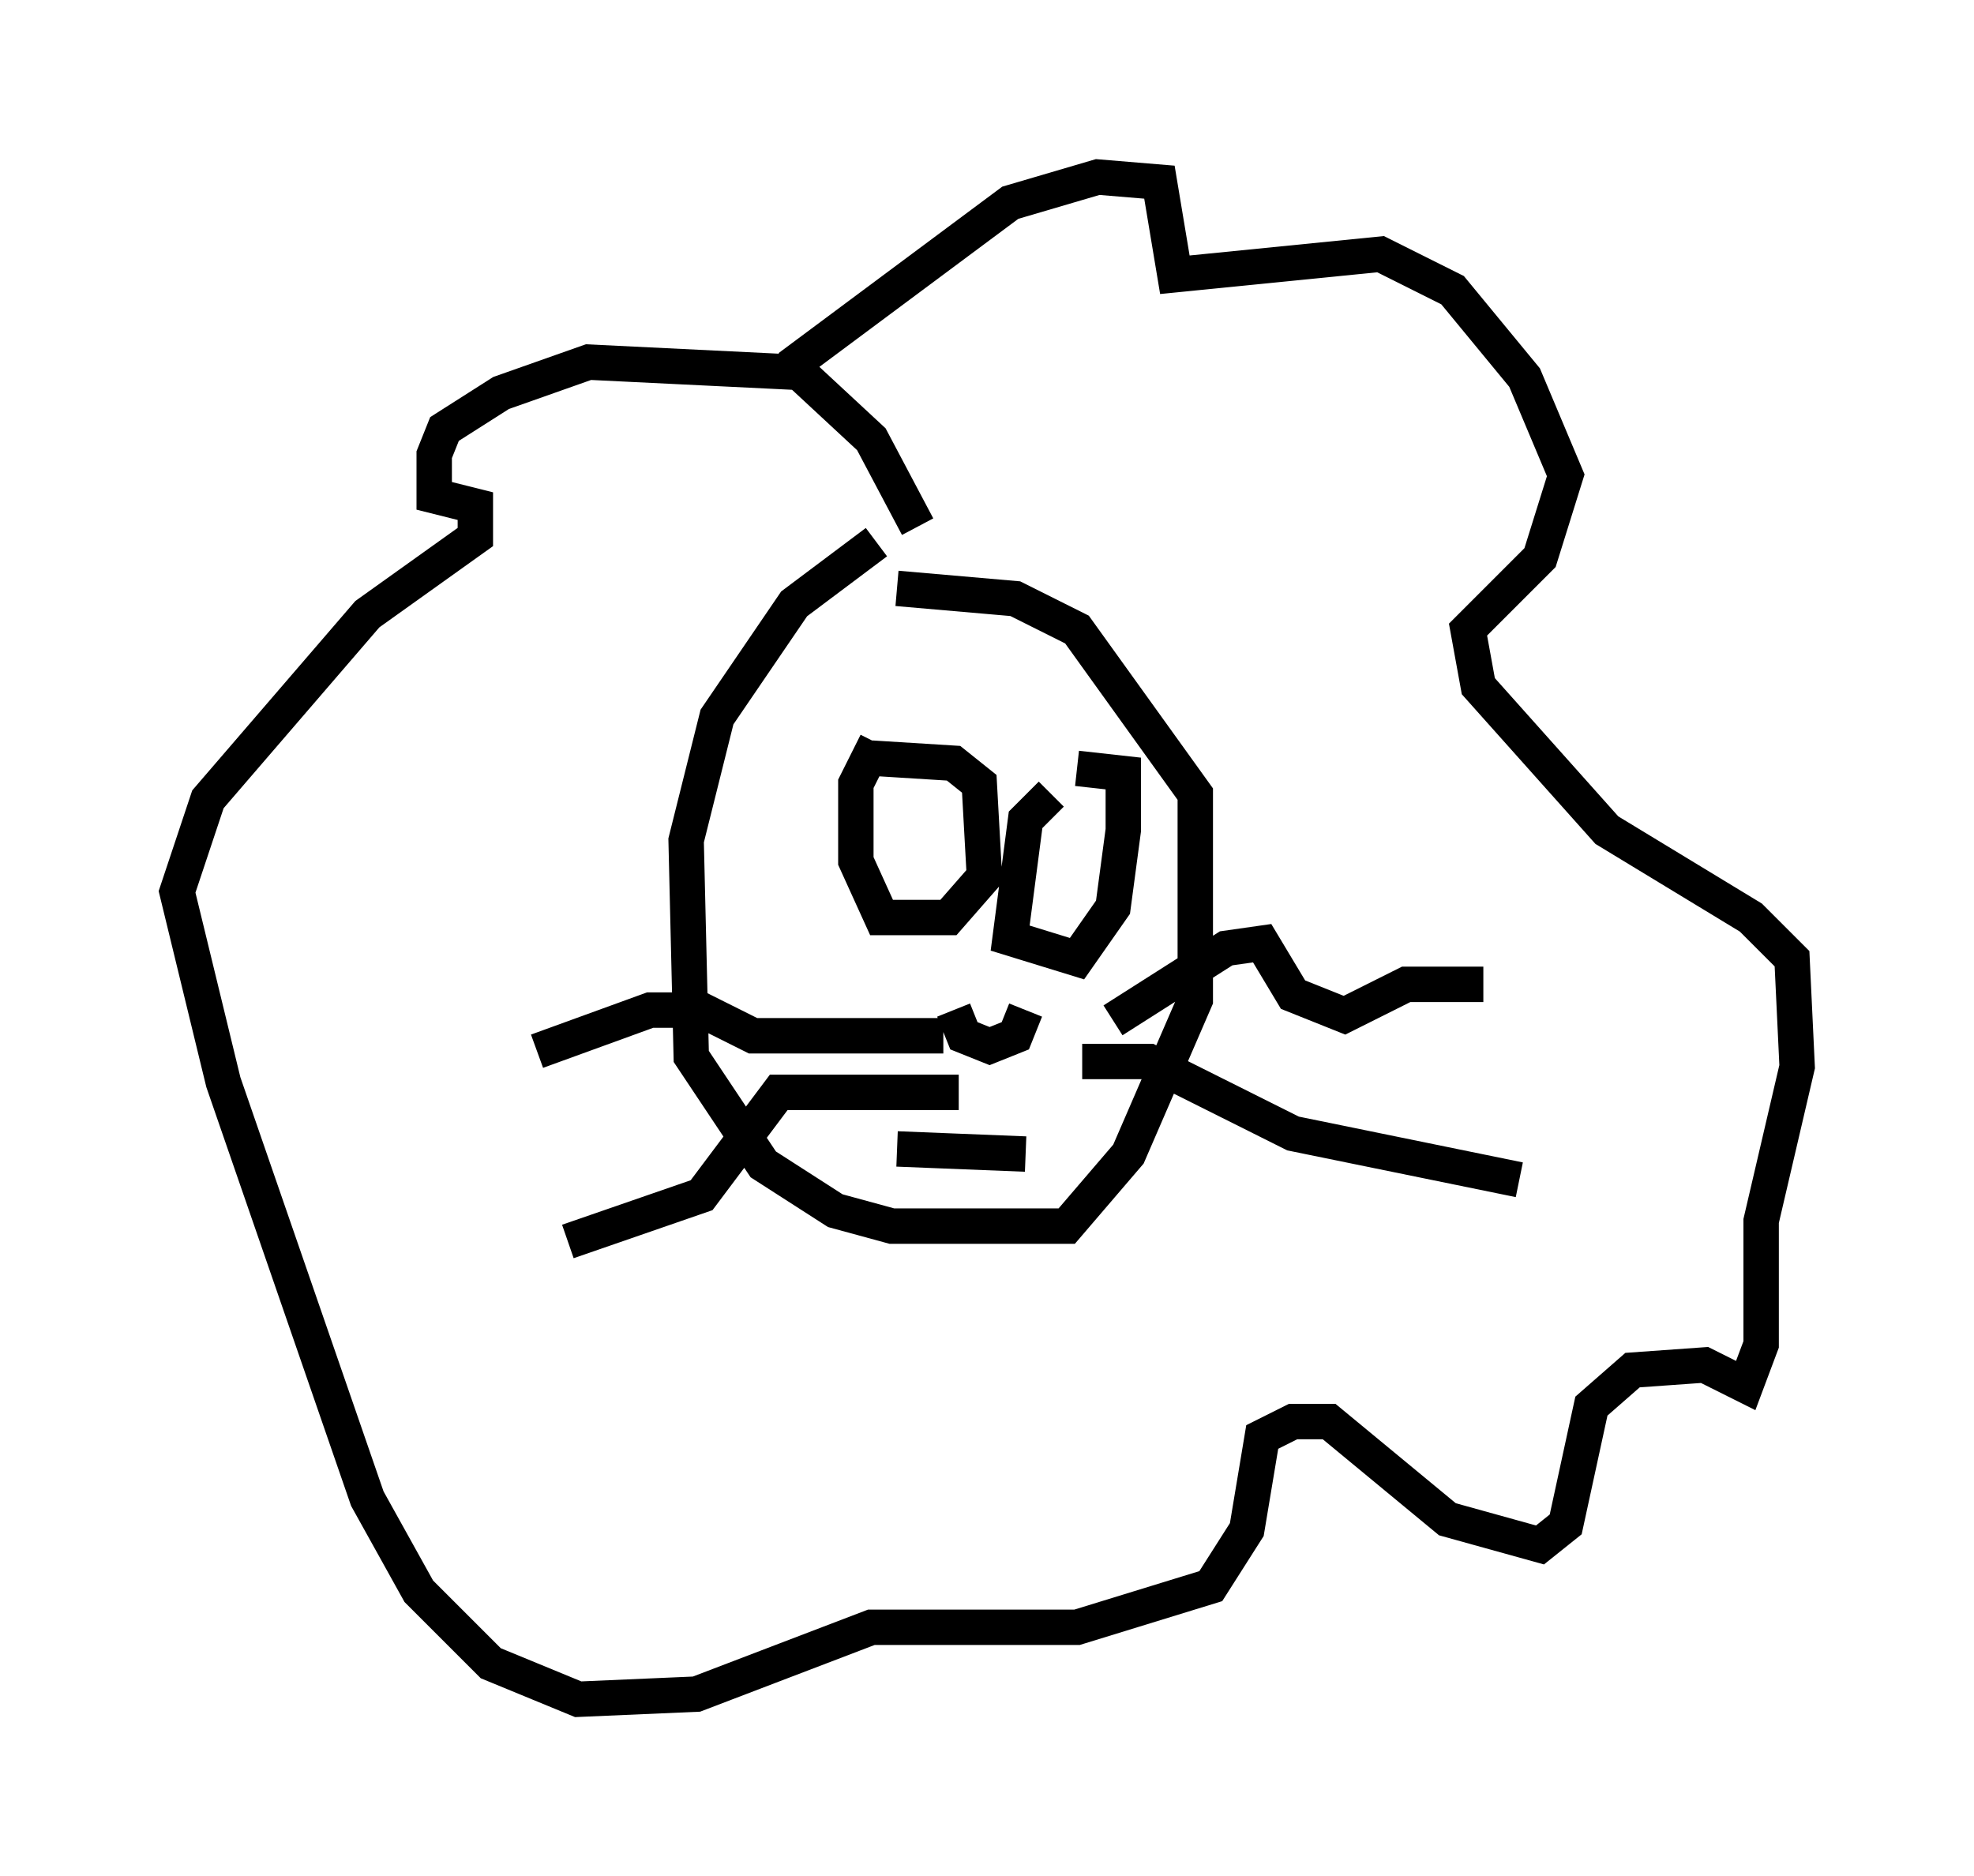 <?xml version="1.0" encoding="utf-8" ?>
<svg baseProfile="full" height="52.994" version="1.1" width="55.754" xmlns="http://www.w3.org/2000/svg" xmlns:ev="http://www.w3.org/2001/xml-events" xmlns:xlink="http://www.w3.org/1999/xlink"><defs /><rect fill="white" height="52.994" width="55.754" x="0" y="0" /><path d="M26.642, 14.877 m-1.888, 0.436 l-2.324, 1.743 -2.179, 3.196 l-0.872, 3.486 0.145, 6.101 l2.034, 3.05 2.034, 1.307 l1.598, 0.436 4.939, 0.0 l1.743, -2.034 1.888, -4.358 l0.0, -5.81 -3.341, -4.648 l-1.743, -0.872 -3.341, -0.291 m-0.581, 4.358 l-0.581, 1.162 0.0, 2.179 l0.726, 1.598 1.888, 0.0 l1.017, -1.162 -0.145, -2.615 l-0.726, -0.581 -2.324, -0.145 m5.084, 1.017 l-0.726, 0.726 -0.436, 3.341 l1.888, 0.581 1.017, -1.453 l0.291, -2.179 0.0, -1.598 l-1.307, -0.145 m-3.486, 6.827 l0.291, 0.726 0.726, 0.291 l0.726, -0.291 0.291, -0.726 m-3.631, 3.922 l3.631, 0.145 m-2.324, -3.341 l-5.374, 0.0 -1.453, -0.726 l-1.453, 0.0 -3.196, 1.162 m11.911, 1.162 l-5.084, 0.0 -2.179, 2.905 l-3.777, 1.307 m15.397, -6.246 l3.196, -2.034 1.017, -0.145 l0.872, 1.453 1.453, 0.581 l1.743, -0.872 2.179, 0.0 m-11.33, 2.179 l1.888, 0.0 4.067, 2.034 l6.391, 1.307 m-16.994, -18.447 l-1.307, -2.469 -2.034, -1.888 l-5.955, -0.291 -2.469, 0.872 l-1.598, 1.017 -0.291, 0.726 l0.0, 1.162 1.162, 0.291 l0.0, 0.872 -3.05, 2.179 l-4.503, 5.229 -0.872, 2.615 l1.307, 5.374 4.067, 11.765 l1.453, 2.615 2.034, 2.034 l2.469, 1.017 3.341, -0.145 l4.939, -1.888 5.81, 0.0 l3.777, -1.162 1.017, -1.598 l0.436, -2.615 0.872, -0.436 l1.017, 0.0 3.341, 2.76 l2.615, 0.726 0.726, -0.581 l0.726, -3.341 1.162, -1.017 l2.034, -0.145 1.162, 0.581 l0.436, -1.162 0.0, -3.486 l1.017, -4.358 -0.145, -3.05 l-1.162, -1.162 -4.067, -2.469 l-3.631, -4.067 -0.291, -1.598 l2.034, -2.034 0.726, -2.324 l-1.162, -2.76 -2.034, -2.469 l-2.034, -1.017 -5.81, 0.581 l-0.436, -2.615 -1.743, -0.145 l-2.469, 0.726 -6.246, 4.648 " fill="none" stroke="black" stroke-width="1" /></svg>